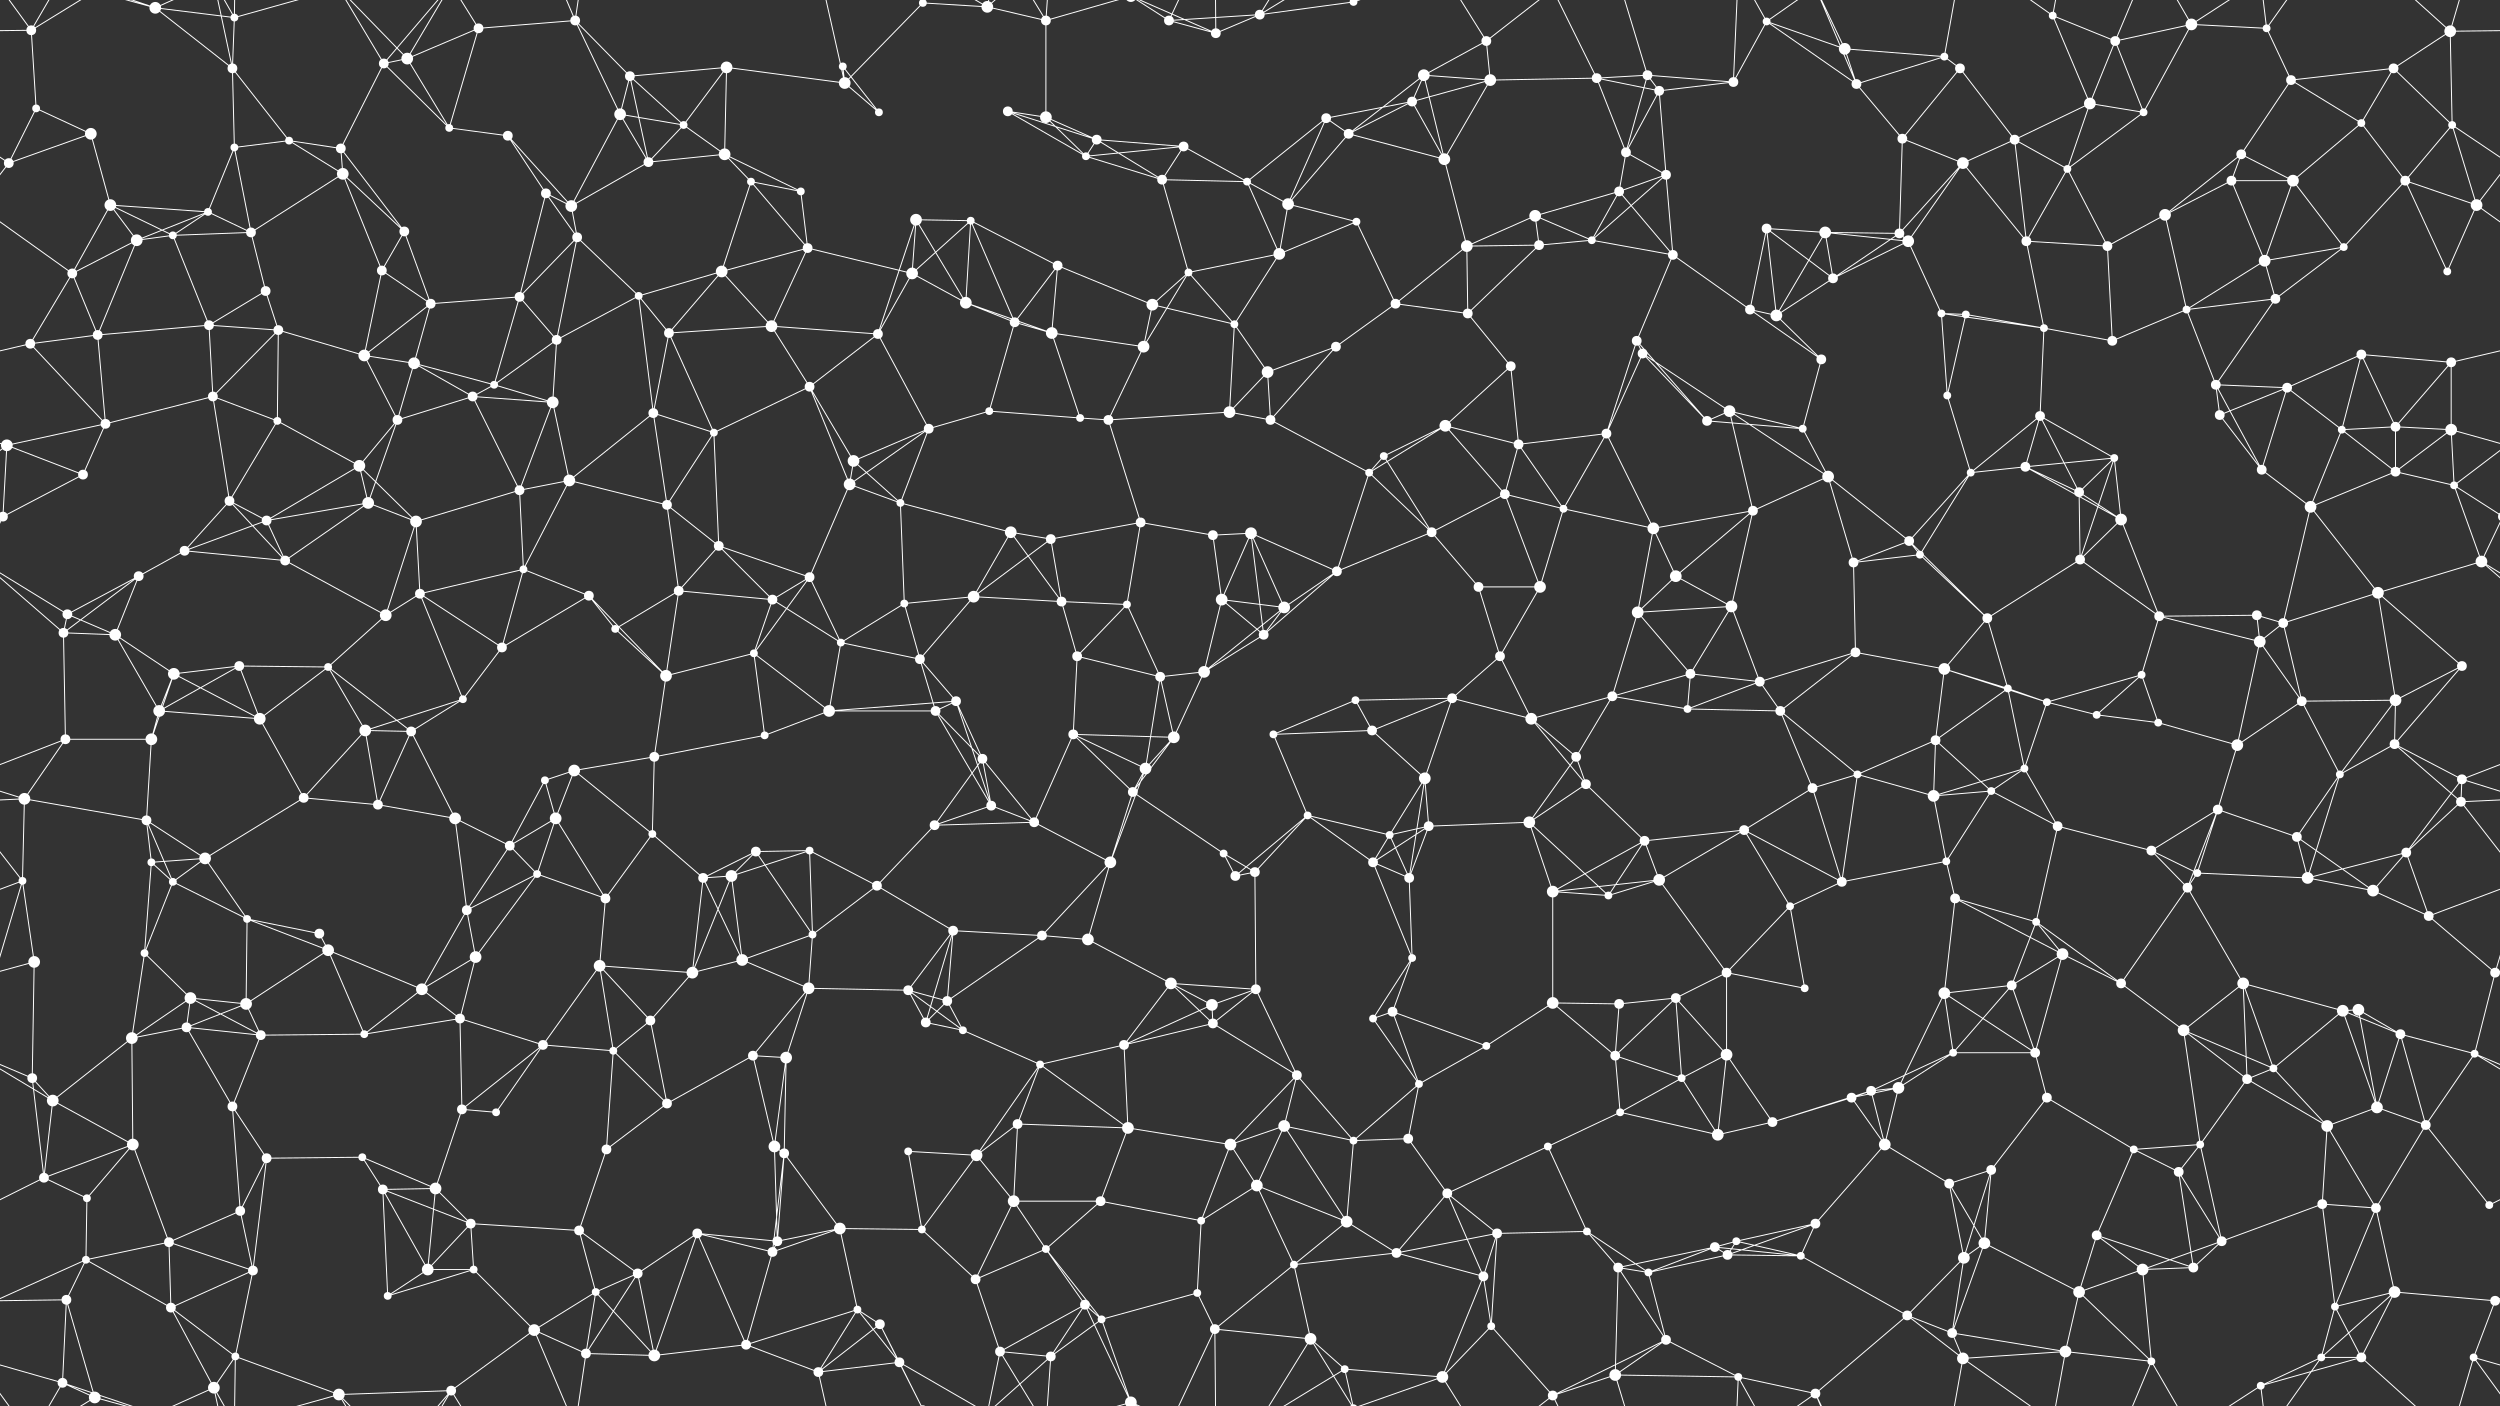 <svg xmlns="http://www.w3.org/2000/svg" width="2560" height="1440" fill="#fff"><rect width="100%" height="100%" fill="#333333" stroke="none"/><circle cx="32" cy="31" r="5"/><circle cx="159" cy="8" r="6"/><circle cx="238" cy="70" r="5"/><circle cx="240" cy="18" r="4"/><circle cx="393" cy="65" r="5"/><circle cx="417" cy="60" r="6"/><circle cx="490" cy="29" r="5"/><circle cx="589" cy="21" r="5"/><circle cx="645" cy="78" r="5"/><circle cx="744" cy="69" r="6"/><circle cx="863" cy="68" r="4"/><circle cx="945" cy="3" r="4"/><circle cx="945" cy="1443" r="4"/><circle cx="1011" cy="7" r="6"/><circle cx="1071" cy="21" r="5"/><circle cx="1197" cy="21" r="5"/><circle cx="1245" cy="34" r="5"/><circle cx="1290" cy="15" r="5"/><circle cx="1386" cy="2" r="4"/><circle cx="1386" cy="1442" r="4"/><circle cx="1458" cy="77" r="6"/><circle cx="1522" cy="42" r="5"/><circle cx="1635" cy="80" r="5"/><circle cx="1687" cy="77" r="5"/><circle cx="1809" cy="22" r="4"/><circle cx="1889" cy="50" r="6"/><circle cx="1991" cy="58" r="4"/><circle cx="2007" cy="70" r="5"/><circle cx="2102" cy="16" r="4"/><circle cx="2166" cy="42" r="5"/><circle cx="2244" cy="25" r="6"/><circle cx="2321" cy="29" r="4"/><circle cx="2451" cy="70" r="5"/><circle cx="2509" cy="32" r="6"/><circle cx="37" cy="111" r="4"/><circle cx="93" cy="137" r="6"/><circle cx="240" cy="151" r="4"/><circle cx="296" cy="144" r="4"/><circle cx="349" cy="152" r="5"/><circle cx="460" cy="131" r="4"/><circle cx="520" cy="139" r="5"/><circle cx="635" cy="117" r="6"/><circle cx="700" cy="128" r="4"/><circle cx="742" cy="158" r="6"/><circle cx="865" cy="85" r="6"/><circle cx="900" cy="115" r="4"/><circle cx="1032" cy="114" r="5"/><circle cx="1071" cy="120" r="6"/><circle cx="1123" cy="143" r="5"/><circle cx="1212" cy="150" r="5"/><circle cx="1358" cy="121" r="5"/><circle cx="1381" cy="137" r="5"/><circle cx="1446" cy="104" r="5"/><circle cx="1526" cy="82" r="6"/><circle cx="1665" cy="156" r="5"/><circle cx="1699" cy="93" r="5"/><circle cx="1775" cy="84" r="5"/><circle cx="1901" cy="86" r="5"/><circle cx="1948" cy="142" r="5"/><circle cx="2063" cy="143" r="5"/><circle cx="2140" cy="106" r="6"/><circle cx="2195" cy="115" r="4"/><circle cx="2295" cy="158" r="5"/><circle cx="2346" cy="82" r="5"/><circle cx="2418" cy="126" r="4"/><circle cx="2511" cy="128" r="4"/><circle cx="9" cy="167" r="5"/><circle cx="113" cy="210" r="6"/><circle cx="213" cy="217" r="4"/><circle cx="257" cy="238" r="5"/><circle cx="351" cy="178" r="6"/><circle cx="414" cy="237" r="5"/><circle cx="559" cy="198" r="5"/><circle cx="585" cy="211" r="6"/><circle cx="664" cy="166" r="5"/><circle cx="769" cy="186" r="4"/><circle cx="820" cy="196" r="4"/><circle cx="938" cy="225" r="6"/><circle cx="994" cy="226" r="4"/><circle cx="1112" cy="160" r="4"/><circle cx="1190" cy="184" r="5"/><circle cx="1277" cy="186" r="4"/><circle cx="1319" cy="209" r="6"/><circle cx="1389" cy="227" r="4"/><circle cx="1479" cy="163" r="6"/><circle cx="1572" cy="221" r="6"/><circle cx="1658" cy="196" r="5"/><circle cx="1706" cy="179" r="5"/><circle cx="1809" cy="234" r="5"/><circle cx="1869" cy="238" r="6"/><circle cx="1945" cy="239" r="5"/><circle cx="2010" cy="167" r="6"/><circle cx="2117" cy="173" r="4"/><circle cx="2217" cy="220" r="6"/><circle cx="2285" cy="185" r="5"/><circle cx="2348" cy="185" r="6"/><circle cx="2463" cy="185" r="5"/><circle cx="2536" cy="210" r="6"/><circle cx="74" cy="280" r="5"/><circle cx="140" cy="246" r="6"/><circle cx="177" cy="241" r="4"/><circle cx="272" cy="298" r="5"/><circle cx="391" cy="277" r="5"/><circle cx="441" cy="311" r="5"/><circle cx="532" cy="304" r="5"/><circle cx="591" cy="243" r="5"/><circle cx="654" cy="303" r="4"/><circle cx="739" cy="278" r="6"/><circle cx="827" cy="254" r="5"/><circle cx="934" cy="280" r="6"/><circle cx="989" cy="310" r="6"/><circle cx="1083" cy="272" r="5"/><circle cx="1180" cy="312" r="6"/><circle cx="1217" cy="279" r="4"/><circle cx="1310" cy="260" r="6"/><circle cx="1429" cy="311" r="5"/><circle cx="1502" cy="252" r="6"/><circle cx="1576" cy="251" r="5"/><circle cx="1630" cy="246" r="4"/><circle cx="1713" cy="261" r="5"/><circle cx="1792" cy="317" r="5"/><circle cx="1877" cy="285" r="5"/><circle cx="1954" cy="247" r="6"/><circle cx="2075" cy="247" r="5"/><circle cx="2158" cy="252" r="5"/><circle cx="2239" cy="317" r="4"/><circle cx="2319" cy="267" r="6"/><circle cx="2330" cy="306" r="5"/><circle cx="2400" cy="253" r="4"/><circle cx="2506" cy="278" r="4"/><circle cx="31" cy="352" r="5"/><circle cx="100" cy="343" r="5"/><circle cx="214" cy="333" r="5"/><circle cx="285" cy="338" r="5"/><circle cx="373" cy="364" r="6"/><circle cx="424" cy="372" r="6"/><circle cx="506" cy="394" r="4"/><circle cx="570" cy="348" r="5"/><circle cx="685" cy="341" r="5"/><circle cx="790" cy="334" r="6"/><circle cx="829" cy="396" r="5"/><circle cx="899" cy="342" r="5"/><circle cx="1039" cy="330" r="5"/><circle cx="1077" cy="341" r="6"/><circle cx="1171" cy="355" r="6"/><circle cx="1264" cy="332" r="4"/><circle cx="1298" cy="381" r="6"/><circle cx="1368" cy="355" r="5"/><circle cx="1503" cy="321" r="5"/><circle cx="1547" cy="375" r="5"/><circle cx="1676" cy="349" r="5"/><circle cx="1682" cy="362" r="5"/><circle cx="1819" cy="323" r="6"/><circle cx="1865" cy="368" r="5"/><circle cx="1988" cy="321" r="4"/><circle cx="2013" cy="322" r="4"/><circle cx="2093" cy="336" r="4"/><circle cx="2163" cy="349" r="5"/><circle cx="2269" cy="394" r="5"/><circle cx="2342" cy="397" r="5"/><circle cx="2418" cy="363" r="5"/><circle cx="2510" cy="371" r="5"/><circle cx="7" cy="456" r="6"/><circle cx="108" cy="434" r="5"/><circle cx="218" cy="406" r="5"/><circle cx="284" cy="431" r="4"/><circle cx="368" cy="477" r="6"/><circle cx="407" cy="430" r="5"/><circle cx="484" cy="406" r="5"/><circle cx="566" cy="412" r="6"/><circle cx="669" cy="423" r="5"/><circle cx="731" cy="443" r="4"/><circle cx="874" cy="472" r="6"/><circle cx="951" cy="439" r="5"/><circle cx="1013" cy="421" r="4"/><circle cx="1106" cy="428" r="4"/><circle cx="1135" cy="430" r="5"/><circle cx="1259" cy="422" r="6"/><circle cx="1301" cy="430" r="5"/><circle cx="1417" cy="467" r="4"/><circle cx="1480" cy="436" r="6"/><circle cx="1555" cy="455" r="5"/><circle cx="1645" cy="444" r="5"/><circle cx="1748" cy="431" r="5"/><circle cx="1771" cy="421" r="6"/><circle cx="1846" cy="439" r="4"/><circle cx="1994" cy="405" r="4"/><circle cx="2074" cy="478" r="5"/><circle cx="2089" cy="426" r="5"/><circle cx="2165" cy="469" r="4"/><circle cx="2273" cy="425" r="5"/><circle cx="2398" cy="440" r="4"/><circle cx="2453" cy="437" r="5"/><circle cx="2510" cy="440" r="6"/><circle cx="3" cy="529" r="5"/><circle cx="2563" cy="529" r="5"/><circle cx="85" cy="486" r="5"/><circle cx="235" cy="513" r="5"/><circle cx="273" cy="533" r="5"/><circle cx="377" cy="515" r="6"/><circle cx="426" cy="534" r="6"/><circle cx="532" cy="502" r="5"/><circle cx="583" cy="492" r="6"/><circle cx="683" cy="517" r="5"/><circle cx="736" cy="559" r="5"/><circle cx="870" cy="496" r="6"/><circle cx="922" cy="515" r="4"/><circle cx="1035" cy="545" r="6"/><circle cx="1076" cy="552" r="5"/><circle cx="1168" cy="535" r="5"/><circle cx="1242" cy="548" r="5"/><circle cx="1281" cy="546" r="6"/><circle cx="1402" cy="484" r="4"/><circle cx="1466" cy="545" r="5"/><circle cx="1541" cy="506" r="5"/><circle cx="1601" cy="521" r="4"/><circle cx="1693" cy="541" r="6"/><circle cx="1795" cy="523" r="5"/><circle cx="1872" cy="488" r="6"/><circle cx="1955" cy="554" r="5"/><circle cx="2018" cy="484" r="4"/><circle cx="2129" cy="504" r="5"/><circle cx="2172" cy="532" r="6"/><circle cx="2316" cy="481" r="5"/><circle cx="2366" cy="519" r="6"/><circle cx="2453" cy="483" r="5"/><circle cx="2513" cy="497" r="4"/><circle cx="69" cy="629" r="5"/><circle cx="142" cy="590" r="5"/><circle cx="189" cy="564" r="5"/><circle cx="292" cy="574" r="5"/><circle cx="395" cy="630" r="6"/><circle cx="430" cy="608" r="5"/><circle cx="536" cy="583" r="4"/><circle cx="603" cy="610" r="5"/><circle cx="695" cy="605" r="5"/><circle cx="791" cy="614" r="5"/><circle cx="829" cy="591" r="5"/><circle cx="926" cy="618" r="4"/><circle cx="997" cy="611" r="6"/><circle cx="1087" cy="616" r="5"/><circle cx="1154" cy="619" r="4"/><circle cx="1251" cy="614" r="6"/><circle cx="1315" cy="622" r="6"/><circle cx="1369" cy="585" r="5"/><circle cx="1514" cy="601" r="5"/><circle cx="1577" cy="601" r="6"/><circle cx="1677" cy="627" r="6"/><circle cx="1716" cy="590" r="6"/><circle cx="1773" cy="621" r="6"/><circle cx="1898" cy="576" r="5"/><circle cx="1966" cy="568" r="4"/><circle cx="2035" cy="633" r="5"/><circle cx="2130" cy="573" r="5"/><circle cx="2211" cy="631" r="5"/><circle cx="2311" cy="630" r="5"/><circle cx="2338" cy="638" r="5"/><circle cx="2435" cy="607" r="6"/><circle cx="2541" cy="575" r="6"/><circle cx="65" cy="648" r="5"/><circle cx="118" cy="650" r="6"/><circle cx="178" cy="690" r="6"/><circle cx="245" cy="682" r="5"/><circle cx="336" cy="683" r="4"/><circle cx="474" cy="716" r="4"/><circle cx="514" cy="663" r="5"/><circle cx="630" cy="644" r="4"/><circle cx="682" cy="692" r="6"/><circle cx="772" cy="669" r="4"/><circle cx="861" cy="658" r="4"/><circle cx="942" cy="675" r="5"/><circle cx="979" cy="718" r="5"/><circle cx="1103" cy="672" r="5"/><circle cx="1188" cy="693" r="5"/><circle cx="1233" cy="688" r="6"/><circle cx="1294" cy="650" r="5"/><circle cx="1388" cy="717" r="4"/><circle cx="1487" cy="715" r="5"/><circle cx="1536" cy="672" r="5"/><circle cx="1651" cy="713" r="5"/><circle cx="1731" cy="690" r="5"/><circle cx="1802" cy="698" r="5"/><circle cx="1900" cy="668" r="5"/><circle cx="1991" cy="685" r="6"/><circle cx="2056" cy="705" r="4"/><circle cx="2096" cy="719" r="4"/><circle cx="2193" cy="691" r="4"/><circle cx="2314" cy="657" r="6"/><circle cx="2357" cy="718" r="5"/><circle cx="2453" cy="717" r="6"/><circle cx="2521" cy="682" r="5"/><circle cx="67" cy="757" r="5"/><circle cx="155" cy="757" r="6"/><circle cx="163" cy="728" r="6"/><circle cx="266" cy="736" r="6"/><circle cx="374" cy="748" r="6"/><circle cx="421" cy="749" r="5"/><circle cx="558" cy="799" r="4"/><circle cx="588" cy="789" r="6"/><circle cx="670" cy="775" r="5"/><circle cx="783" cy="753" r="4"/><circle cx="849" cy="728" r="6"/><circle cx="958" cy="728" r="5"/><circle cx="1006" cy="777" r="5"/><circle cx="1099" cy="752" r="5"/><circle cx="1173" cy="787" r="6"/><circle cx="1202" cy="755" r="6"/><circle cx="1304" cy="752" r="4"/><circle cx="1405" cy="748" r="5"/><circle cx="1459" cy="797" r="6"/><circle cx="1568" cy="736" r="6"/><circle cx="1614" cy="775" r="5"/><circle cx="1728" cy="726" r="4"/><circle cx="1823" cy="728" r="5"/><circle cx="1902" cy="793" r="4"/><circle cx="1982" cy="758" r="5"/><circle cx="2073" cy="787" r="4"/><circle cx="2147" cy="732" r="4"/><circle cx="2210" cy="740" r="4"/><circle cx="2291" cy="763" r="6"/><circle cx="2396" cy="793" r="4"/><circle cx="2452" cy="762" r="5"/><circle cx="2521" cy="798" r="5"/><circle cx="25" cy="818" r="6"/><circle cx="150" cy="840" r="5"/><circle cx="210" cy="879" r="6"/><circle cx="311" cy="817" r="5"/><circle cx="387" cy="824" r="5"/><circle cx="466" cy="838" r="6"/><circle cx="522" cy="866" r="5"/><circle cx="569" cy="838" r="6"/><circle cx="668" cy="854" r="4"/><circle cx="774" cy="872" r="5"/><circle cx="829" cy="871" r="4"/><circle cx="957" cy="845" r="5"/><circle cx="1015" cy="825" r="5"/><circle cx="1059" cy="842" r="5"/><circle cx="1160" cy="811" r="5"/><circle cx="1253" cy="874" r="4"/><circle cx="1339" cy="835" r="4"/><circle cx="1423" cy="855" r="4"/><circle cx="1463" cy="846" r="5"/><circle cx="1566" cy="842" r="6"/><circle cx="1624" cy="803" r="5"/><circle cx="1684" cy="861" r="5"/><circle cx="1786" cy="850" r="5"/><circle cx="1856" cy="807" r="5"/><circle cx="1980" cy="815" r="6"/><circle cx="2039" cy="810" r="4"/><circle cx="2107" cy="846" r="5"/><circle cx="2203" cy="871" r="5"/><circle cx="2271" cy="829" r="5"/><circle cx="2352" cy="857" r="5"/><circle cx="2464" cy="873" r="5"/><circle cx="2520" cy="821" r="5"/><circle cx="23" cy="902" r="4"/><circle cx="155" cy="883" r="4"/><circle cx="177" cy="903" r="4"/><circle cx="253" cy="941" r="4"/><circle cx="327" cy="956" r="5"/><circle cx="478" cy="932" r="5"/><circle cx="550" cy="895" r="4"/><circle cx="620" cy="920" r="5"/><circle cx="720" cy="899" r="5"/><circle cx="749" cy="897" r="6"/><circle cx="832" cy="957" r="4"/><circle cx="898" cy="907" r="5"/><circle cx="976" cy="953" r="5"/><circle cx="1067" cy="958" r="5"/><circle cx="1137" cy="883" r="6"/><circle cx="1265" cy="897" r="5"/><circle cx="1285" cy="893" r="5"/><circle cx="1406" cy="883" r="5"/><circle cx="1443" cy="899" r="5"/><circle cx="1590" cy="913" r="6"/><circle cx="1647" cy="917" r="4"/><circle cx="1699" cy="901" r="6"/><circle cx="1833" cy="928" r="4"/><circle cx="1886" cy="903" r="5"/><circle cx="1993" cy="882" r="4"/><circle cx="2002" cy="920" r="5"/><circle cx="2085" cy="944" r="4"/><circle cx="2240" cy="909" r="5"/><circle cx="2250" cy="894" r="4"/><circle cx="2363" cy="899" r="6"/><circle cx="2430" cy="912" r="6"/><circle cx="2487" cy="938" r="5"/><circle cx="35" cy="985" r="6"/><circle cx="148" cy="976" r="4"/><circle cx="195" cy="1022" r="6"/><circle cx="252" cy="1028" r="6"/><circle cx="336" cy="973" r="6"/><circle cx="432" cy="1013" r="6"/><circle cx="487" cy="980" r="6"/><circle cx="614" cy="989" r="6"/><circle cx="709" cy="996" r="6"/><circle cx="760" cy="983" r="6"/><circle cx="828" cy="1012" r="6"/><circle cx="930" cy="1014" r="5"/><circle cx="970" cy="1025" r="5"/><circle cx="1114" cy="962" r="6"/><circle cx="1199" cy="1007" r="6"/><circle cx="1241" cy="1029" r="6"/><circle cx="1286" cy="1013" r="5"/><circle cx="1426" cy="1036" r="5"/><circle cx="1446" cy="981" r="4"/><circle cx="1590" cy="1027" r="6"/><circle cx="1658" cy="1028" r="5"/><circle cx="1716" cy="1022" r="5"/><circle cx="1768" cy="996" r="5"/><circle cx="1848" cy="1012" r="4"/><circle cx="1991" cy="1017" r="6"/><circle cx="2060" cy="1009" r="5"/><circle cx="2112" cy="977" r="6"/><circle cx="2172" cy="1007" r="5"/><circle cx="2297" cy="1007" r="6"/><circle cx="2399" cy="1035" r="6"/><circle cx="2415" cy="1034" r="6"/><circle cx="2555" cy="996" r="5"/><circle cx="-5" cy="996" r="5"/><circle cx="33" cy="1104" r="5"/><circle cx="135" cy="1063" r="6"/><circle cx="191" cy="1052" r="5"/><circle cx="267" cy="1060" r="5"/><circle cx="373" cy="1059" r="4"/><circle cx="471" cy="1043" r="5"/><circle cx="556" cy="1070" r="5"/><circle cx="628" cy="1076" r="4"/><circle cx="666" cy="1045" r="5"/><circle cx="771" cy="1081" r="5"/><circle cx="805" cy="1083" r="6"/><circle cx="948" cy="1047" r="5"/><circle cx="986" cy="1055" r="4"/><circle cx="1065" cy="1090" r="4"/><circle cx="1151" cy="1070" r="5"/><circle cx="1242" cy="1048" r="5"/><circle cx="1328" cy="1101" r="5"/><circle cx="1406" cy="1043" r="4"/><circle cx="1453" cy="1110" r="4"/><circle cx="1522" cy="1071" r="4"/><circle cx="1654" cy="1081" r="5"/><circle cx="1722" cy="1104" r="4"/><circle cx="1768" cy="1080" r="6"/><circle cx="1916" cy="1117" r="5"/><circle cx="1944" cy="1114" r="6"/><circle cx="2000" cy="1078" r="4"/><circle cx="2084" cy="1078" r="5"/><circle cx="2236" cy="1055" r="6"/><circle cx="2301" cy="1105" r="5"/><circle cx="2328" cy="1094" r="4"/><circle cx="2458" cy="1059" r="5"/><circle cx="2534" cy="1079" r="4"/><circle cx="54" cy="1127" r="6"/><circle cx="136" cy="1172" r="6"/><circle cx="238" cy="1133" r="5"/><circle cx="273" cy="1186" r="5"/><circle cx="371" cy="1185" r="4"/><circle cx="473" cy="1136" r="5"/><circle cx="508" cy="1139" r="4"/><circle cx="621" cy="1177" r="5"/><circle cx="683" cy="1130" r="5"/><circle cx="793" cy="1174" r="6"/><circle cx="803" cy="1181" r="5"/><circle cx="930" cy="1179" r="4"/><circle cx="1000" cy="1183" r="6"/><circle cx="1042" cy="1151" r="5"/><circle cx="1155" cy="1155" r="6"/><circle cx="1260" cy="1172" r="6"/><circle cx="1315" cy="1153" r="6"/><circle cx="1386" cy="1168" r="4"/><circle cx="1442" cy="1166" r="5"/><circle cx="1585" cy="1174" r="4"/><circle cx="1659" cy="1139" r="4"/><circle cx="1759" cy="1162" r="6"/><circle cx="1815" cy="1149" r="5"/><circle cx="1896" cy="1124" r="5"/><circle cx="1930" cy="1172" r="6"/><circle cx="2039" cy="1198" r="5"/><circle cx="2096" cy="1124" r="5"/><circle cx="2185" cy="1177" r="4"/><circle cx="2253" cy="1172" r="4"/><circle cx="2383" cy="1153" r="6"/><circle cx="2434" cy="1134" r="6"/><circle cx="2484" cy="1152" r="5"/><circle cx="45" cy="1206" r="5"/><circle cx="89" cy="1227" r="4"/><circle cx="173" cy="1272" r="5"/><circle cx="246" cy="1240" r="5"/><circle cx="392" cy="1218" r="5"/><circle cx="446" cy="1217" r="6"/><circle cx="482" cy="1253" r="5"/><circle cx="593" cy="1260" r="5"/><circle cx="714" cy="1263" r="5"/><circle cx="796" cy="1271" r="5"/><circle cx="860" cy="1258" r="6"/><circle cx="944" cy="1259" r="4"/><circle cx="1038" cy="1230" r="6"/><circle cx="1071" cy="1279" r="4"/><circle cx="1127" cy="1230" r="5"/><circle cx="1230" cy="1250" r="4"/><circle cx="1287" cy="1214" r="6"/><circle cx="1379" cy="1251" r="6"/><circle cx="1482" cy="1222" r="5"/><circle cx="1533" cy="1263" r="5"/><circle cx="1625" cy="1261" r="4"/><circle cx="1756" cy="1277" r="5"/><circle cx="1778" cy="1271" r="4"/><circle cx="1859" cy="1253" r="5"/><circle cx="1996" cy="1212" r="5"/><circle cx="2032" cy="1273" r="6"/><circle cx="2147" cy="1265" r="5"/><circle cx="2231" cy="1200" r="5"/><circle cx="2275" cy="1271" r="5"/><circle cx="2378" cy="1233" r="5"/><circle cx="2433" cy="1237" r="5"/><circle cx="2549" cy="1234" r="4"/><circle cx="68" cy="1331" r="5"/><circle cx="88" cy="1290" r="4"/><circle cx="175" cy="1339" r="5"/><circle cx="259" cy="1301" r="5"/><circle cx="397" cy="1327" r="4"/><circle cx="438" cy="1300" r="6"/><circle cx="485" cy="1300" r="4"/><circle cx="610" cy="1323" r="4"/><circle cx="653" cy="1304" r="5"/><circle cx="791" cy="1282" r="5"/><circle cx="878" cy="1341" r="4"/><circle cx="901" cy="1356" r="5"/><circle cx="999" cy="1310" r="5"/><circle cx="1111" cy="1336" r="5"/><circle cx="1128" cy="1351" r="4"/><circle cx="1226" cy="1324" r="4"/><circle cx="1325" cy="1295" r="4"/><circle cx="1430" cy="1283" r="5"/><circle cx="1519" cy="1307" r="5"/><circle cx="1527" cy="1358" r="4"/><circle cx="1657" cy="1298" r="5"/><circle cx="1688" cy="1303" r="4"/><circle cx="1769" cy="1285" r="5"/><circle cx="1844" cy="1286" r="4"/><circle cx="1953" cy="1347" r="5"/><circle cx="2011" cy="1288" r="6"/><circle cx="2129" cy="1323" r="6"/><circle cx="2194" cy="1300" r="6"/><circle cx="2246" cy="1298" r="5"/><circle cx="2391" cy="1338" r="4"/><circle cx="2452" cy="1323" r="6"/><circle cx="2555" cy="1332" r="5"/><circle cx="64" cy="1416" r="5"/><circle cx="97" cy="1431" r="6"/><circle cx="219" cy="1421" r="6"/><circle cx="241" cy="1389" r="4"/><circle cx="347" cy="1428" r="6"/><circle cx="462" cy="1424" r="5"/><circle cx="547" cy="1362" r="6"/><circle cx="600" cy="1386" r="5"/><circle cx="670" cy="1388" r="6"/><circle cx="764" cy="1377" r="5"/><circle cx="838" cy="1405" r="5"/><circle cx="921" cy="1395" r="5"/><circle cx="1024" cy="1384" r="5"/><circle cx="1076" cy="1389" r="5"/><circle cx="1158" cy="1436" r="6"/><circle cx="1158" cy="-4" r="6"/><circle cx="1244" cy="1361" r="5"/><circle cx="1342" cy="1371" r="6"/><circle cx="1377" cy="1402" r="4"/><circle cx="1477" cy="1410" r="6"/><circle cx="1590" cy="1429" r="5"/><circle cx="1654" cy="1408" r="6"/><circle cx="1706" cy="1372" r="5"/><circle cx="1780" cy="1410" r="4"/><circle cx="1859" cy="1427" r="5"/><circle cx="1999" cy="1365" r="5"/><circle cx="2010" cy="1391" r="6"/><circle cx="2115" cy="1384" r="6"/><circle cx="2203" cy="1394" r="4"/><circle cx="2315" cy="1419" r="4"/><circle cx="2377" cy="1390" r="4"/><circle cx="2418" cy="1390" r="5"/><circle cx="2533" cy="1390" r="4"/><path stroke="#fff" d="M32 31L-51 32M32 31L37 111M32 31L64 -24M32 31L97 -9M32 31L-27 -50M2592 31L2509 32M2592 31L2533 -50M32 1471L64 1416M32 1471L97 1431M32 1471L-27 1390M2592 1471L2533 1390M159 8L238 70M159 8L240 18M159 8L64 -24M159 8L97 -9M159 8L219 -19M159 1448L64 1416M159 1448L97 1431M159 1448L219 1421M238 70L240 18M238 70L240 151M238 70L296 144M238 70L219 -19M238 1510L219 1421M240 18L219 -19M240 18L241 -51M240 18L347 -12M240 1458L219 1421M240 1458L241 1389M240 1458L347 1428M393 65L417 60M393 65L349 152M393 65L460 131M393 65L347 -12M393 65L462 -16M393 1505L347 1428M393 1505L462 1424M417 60L490 29M417 60L460 131M417 60L347 -12M417 60L462 -16M417 1500L347 1428M417 1500L462 1424M490 29L589 21M490 29L460 131M490 29L462 -16M490 1469L462 1424M589 21L645 78M589 21L635 117M589 21L547 -78M589 21L600 -54M589 1461L547 1362M589 1461L600 1386M645 78L744 69M645 78L635 117M645 78L700 128M645 78L664 166M744 69L700 128M744 69L742 158M744 69L865 85M863 68L865 85M863 68L900 115M945 3L1011 7M945 3L865 85M945 3L901 -84M945 3L921 -45M945 1443L901 1356M945 1443L921 1395M1011 7L1071 21M1011 7L921 -45M1011 7L1024 -56M1011 7L1076 -51M1011 1447L921 1395M1011 1447L1024 1384M1011 1447L1076 1389M1071 21L1071 120M1071 21L1024 -56M1071 21L1076 -51M1071 21L1158 -4M1071 1461L1024 1384M1071 1461L1076 1389M1071 1461L1158 1436M1197 21L1245 34M1197 21L1290 15M1197 21L1158 -4M1197 21L1244 -79M1197 1461L1158 1436M1197 1461L1244 1361M1245 34L1290 15M1245 34L1158 -4M1245 34L1244 -79M1245 1474L1158 1436M1245 1474L1244 1361M1290 15L1386 2M1290 15L1342 -69M1290 15L1377 -38M1290 1455L1342 1371M1290 1455L1377 1402M1386 2L1342 -69M1386 2L1377 -38M1386 2L1477 -30M1386 1442L1342 1371M1386 1442L1377 1402M1386 1442L1477 1410M1458 77L1522 42M1458 77L1381 137M1458 77L1446 104M1458 77L1526 82M1458 77L1479 163M1522 42L1526 82M1522 42L1477 -30M1522 42L1590 -11M1522 1482L1477 1410M1522 1482L1590 1429M1635 80L1687 77M1635 80L1526 82M1635 80L1665 156M1635 80L1699 93M1635 80L1590 -11M1635 1520L1590 1429M1687 77L1665 156M1687 77L1699 93M1687 77L1775 84M1687 77L1654 -32M1687 1517L1654 1408M1809 22L1889 50M1809 22L1775 84M1809 22L1901 86M1809 22L1780 -30M1809 22L1859 -13M1809 1462L1780 1410M1809 1462L1859 1427M1889 50L1991 58M1889 50L1901 86M1889 50L1859 -13M1889 1490L1859 1427M1991 58L2007 70M1991 58L1901 86M1991 58L2010 -49M1991 1498L2010 1391M2007 70L1948 142M2007 70L2063 143M2102 16L2166 42M2102 16L2140 106M2102 16L2010 -49M2102 16L2115 -56M2102 1456L2010 1391M2102 1456L2115 1384M2166 42L2244 25M2166 42L2140 106M2166 42L2195 115M2166 42L2203 -46M2166 1482L2203 1394M2244 25L2321 29M2244 25L2195 115M2244 25L2203 -46M2244 25L2315 -21M2244 1465L2203 1394M2244 1465L2315 1419M2321 29L2346 82M2321 29L2315 -21M2321 29L2377 -50M2321 1469L2315 1419M2321 1469L2377 1390M2451 70L2509 32M2451 70L2346 82M2451 70L2418 126M2451 70L2511 128M2509 32L2511 128M2509 32L2418 -50M2509 32L2533 -50M2509 1472L2418 1390M2509 1472L2533 1390M37 111L93 137M37 111L9 167M93 137L9 167M93 137L113 210M240 151L296 144M240 151L213 217M240 151L257 238M296 144L349 152M296 144L351 178M349 152L351 178M349 152L414 237M460 131L520 139M520 139L559 198M520 139L585 211M635 117L700 128M635 117L585 211M635 117L664 166M700 128L742 158M700 128L664 166M742 158L664 166M742 158L769 186M742 158L820 196M865 85L900 115M865 85L838 -35M865 1525L838 1405M1032 114L1071 120M1032 114L1123 143M1032 114L1112 160M1071 120L1123 143M1071 120L1112 160M1123 143L1212 150M1123 143L1112 160M1123 143L1190 184M1212 150L1112 160M1212 150L1190 184M1212 150L1277 186M1358 121L1381 137M1358 121L1446 104M1358 121L1277 186M1358 121L1319 209M1381 137L1446 104M1381 137L1319 209M1381 137L1479 163M1446 104L1526 82M1446 104L1479 163M1526 82L1479 163M1665 156L1699 93M1665 156L1658 196M1665 156L1706 179M1699 93L1775 84M1699 93L1706 179M1775 84L1780 -30M1775 1524L1780 1410M1901 86L1948 142M1901 86L1859 -13M1901 1526L1859 1427M1948 142L1945 239M1948 142L2010 167M2063 143L2140 106M2063 143L2010 167M2063 143L2117 173M2063 143L2075 247M2140 106L2195 115M2140 106L2117 173M2195 115L2117 173M2295 158L2346 82M2295 158L2217 220M2295 158L2285 185M2295 158L2348 185M2346 82L2418 126M2418 126L2348 185M2418 126L2463 185M2511 128L2569 167M2511 128L2463 185M2511 128L2536 210M-49 128L9 167M9 167L-24 210M2569 167L2536 210M113 210L213 217M113 210L74 280M113 210L140 246M113 210L177 241M213 217L257 238M213 217L140 246M213 217L177 241M257 238L351 178M257 238L177 241M257 238L272 298M351 178L414 237M351 178L391 277M414 237L391 277M414 237L441 311M559 198L585 211M559 198L532 304M559 198L591 243M585 211L664 166M585 211L591 243M769 186L820 196M769 186L739 278M769 186L827 254M820 196L827 254M938 225L994 226M938 225L934 280M938 225L989 310M938 225L899 342M994 226L934 280M994 226L989 310M994 226L1083 272M994 226L1039 330M1112 160L1190 184M1190 184L1277 186M1190 184L1217 279M1277 186L1319 209M1277 186L1310 260M1319 209L1389 227M1319 209L1310 260M1389 227L1310 260M1389 227L1429 311M1479 163L1502 252M1572 221L1658 196M1572 221L1502 252M1572 221L1576 251M1572 221L1630 246M1658 196L1706 179M1658 196L1630 246M1658 196L1713 261M1706 179L1630 246M1706 179L1713 261M1809 234L1869 238M1809 234L1792 317M1809 234L1877 285M1809 234L1819 323M1869 238L1945 239M1869 238L1877 285M1869 238L1954 247M1869 238L1819 323M1945 239L2010 167M1945 239L1877 285M1945 239L1954 247M2010 167L1954 247M2010 167L2075 247M2117 173L2075 247M2117 173L2158 252M2217 220L2285 185M2217 220L2158 252M2217 220L2239 317M2285 185L2348 185M2285 185L2319 267M2348 185L2319 267M2348 185L2400 253M2463 185L2536 210M2463 185L2400 253M2463 185L2506 278M2536 210L2634 280M2536 210L2506 278M-24 210L74 280M74 280L140 246M74 280L31 352M74 280L100 343M140 246L177 241M140 246L100 343M177 241L214 333M272 298L214 333M272 298L285 338M391 277L441 311M391 277L373 364M441 311L532 304M441 311L373 364M441 311L424 372M532 304L591 243M532 304L506 394M532 304L570 348M591 243L654 303M591 243L570 348M654 303L739 278M654 303L570 348M654 303L685 341M654 303L669 423M739 278L827 254M739 278L685 341M739 278L790 334M827 254L934 280M827 254L790 334M934 280L989 310M934 280L899 342M989 310L1039 330M989 310L1077 341M1083 272L1180 312M1083 272L1039 330M1083 272L1077 341M1180 312L1217 279M1180 312L1171 355M1180 312L1264 332M1217 279L1310 260M1217 279L1171 355M1217 279L1264 332M1310 260L1264 332M1429 311L1502 252M1429 311L1368 355M1429 311L1503 321M1502 252L1576 251M1502 252L1503 321M1576 251L1630 246M1576 251L1503 321M1630 246L1713 261M1713 261L1792 317M1713 261L1676 349M1792 317L1819 323M1792 317L1865 368M1877 285L1954 247M1877 285L1819 323M1954 247L1988 321M2075 247L2158 252M2075 247L2093 336M2158 252L2163 349M2239 317L2319 267M2239 317L2330 306M2239 317L2163 349M2239 317L2269 394M2319 267L2330 306M2319 267L2400 253M2330 306L2400 253M2330 306L2269 394M31 352L100 343M31 352L-50 371M31 352L108 434M2591 352L2510 371M100 343L214 333M100 343L108 434M214 333L285 338M214 333L218 406M285 338L373 364M285 338L218 406M285 338L284 431M373 364L424 372M373 364L407 430M424 372L506 394M424 372L407 430M424 372L484 406M506 394L570 348M506 394L484 406M506 394L566 412M570 348L566 412M685 341L790 334M685 341L669 423M685 341L731 443M790 334L829 396M790 334L899 342M829 396L899 342M829 396L731 443M829 396L874 472M829 396L870 496M899 342L951 439M1039 330L1077 341M1039 330L1013 421M1077 341L1171 355M1077 341L1106 428M1171 355L1135 430M1264 332L1298 381M1264 332L1259 422M1298 381L1368 355M1298 381L1259 422M1298 381L1301 430M1368 355L1301 430M1503 321L1547 375M1547 375L1480 436M1547 375L1555 455M1676 349L1682 362M1676 349L1645 444M1676 349L1748 431M1682 362L1645 444M1682 362L1748 431M1682 362L1771 421M1819 323L1865 368M1865 368L1846 439M1988 321L2013 322M1988 321L2093 336M1988 321L1994 405M2013 322L2093 336M2013 322L1994 405M2093 336L2163 349M2093 336L2089 426M2269 394L2342 397M2269 394L2273 425M2269 394L2316 481M2342 397L2418 363M2342 397L2273 425M2342 397L2398 440M2342 397L2316 481M2418 363L2510 371M2418 363L2398 440M2418 363L2453 437M2510 371L2453 437M2510 371L2510 440M7 456L108 434M7 456L-50 440M7 456L3 529M7 456L85 486M7 456L-47 497M2567 456L2510 440M2567 456L2513 497M108 434L218 406M108 434L85 486M218 406L284 431M218 406L235 513M284 431L368 477M284 431L235 513M368 477L407 430M368 477L273 533M368 477L377 515M368 477L426 534M407 430L484 406M407 430L377 515M484 406L566 412M484 406L532 502M566 412L532 502M566 412L583 492M669 423L731 443M669 423L583 492M669 423L683 517M731 443L683 517M731 443L736 559M874 472L951 439M874 472L870 496M874 472L922 515M951 439L1013 421M951 439L870 496M951 439L922 515M1013 421L1106 428M1106 428L1135 430M1135 430L1259 422M1135 430L1168 535M1259 422L1301 430M1301 430L1402 484M1417 467L1480 436M1417 467L1402 484M1417 467L1466 545M1480 436L1555 455M1480 436L1402 484M1480 436L1541 506M1555 455L1645 444M1555 455L1541 506M1555 455L1601 521M1645 444L1601 521M1645 444L1693 541M1748 431L1771 421M1748 431L1846 439M1771 421L1846 439M1771 421L1795 523M1771 421L1872 488M1846 439L1872 488M1994 405L2018 484M2074 478L2089 426M2074 478L2165 469M2074 478L2018 484M2074 478L2129 504M2074 478L2172 532M2089 426L2165 469M2089 426L2018 484M2089 426L2129 504M2165 469L2129 504M2165 469L2172 532M2165 469L2130 573M2273 425L2316 481M2398 440L2453 437M2398 440L2366 519M2398 440L2453 483M2453 437L2510 440M2453 437L2453 483M2510 440L2453 483M2510 440L2513 497M3 529L85 486M3 529L-47 497M3 529L-19 575M2563 529L2513 497M2563 529L2541 575M235 513L273 533M235 513L189 564M235 513L292 574M273 533L377 515M273 533L189 564M273 533L292 574M377 515L426 534M377 515L292 574M426 534L532 502M426 534L395 630M426 534L430 608M532 502L583 492M532 502L536 583M583 492L683 517M583 492L536 583M683 517L736 559M683 517L695 605M736 559L695 605M736 559L791 614M736 559L829 591M870 496L922 515M870 496L829 591M922 515L1035 545M922 515L926 618M1035 545L1076 552M1035 545L997 611M1035 545L1087 616M1076 552L1168 535M1076 552L997 611M1076 552L1087 616M1168 535L1242 548M1168 535L1154 619M1242 548L1281 546M1242 548L1251 614M1281 546L1251 614M1281 546L1315 622M1281 546L1369 585M1281 546L1294 650M1402 484L1466 545M1402 484L1369 585M1466 545L1541 506M1466 545L1369 585M1466 545L1514 601M1541 506L1601 521M1541 506L1577 601M1601 521L1693 541M1601 521L1577 601M1693 541L1795 523M1693 541L1677 627M1693 541L1716 590M1795 523L1872 488M1795 523L1716 590M1795 523L1773 621M1872 488L1955 554M1872 488L1898 576M1955 554L2018 484M1955 554L1898 576M1955 554L1966 568M1955 554L2035 633M2018 484L1966 568M2129 504L2172 532M2129 504L2130 573M2172 532L2130 573M2172 532L2211 631M2316 481L2366 519M2366 519L2453 483M2366 519L2338 638M2366 519L2435 607M2453 483L2513 497M2513 497L2541 575M69 629L142 590M69 629L-19 575M69 629L65 648M69 629L118 650M2629 629L2541 575M142 590L189 564M142 590L65 648M142 590L118 650M189 564L292 574M292 574L395 630M395 630L430 608M395 630L336 683M430 608L536 583M430 608L474 716M430 608L514 663M536 583L603 610M536 583L514 663M603 610L514 663M603 610L630 644M603 610L682 692M695 605L791 614M695 605L630 644M695 605L682 692M791 614L829 591M791 614L772 669M791 614L861 658M829 591L772 669M829 591L861 658M926 618L997 611M926 618L861 658M926 618L942 675M997 611L1087 616M997 611L942 675M1087 616L1154 619M1087 616L1103 672M1154 619L1103 672M1154 619L1188 693M1251 614L1315 622M1251 614L1233 688M1251 614L1294 650M1315 622L1369 585M1315 622L1233 688M1315 622L1294 650M1369 585L1294 650M1514 601L1577 601M1514 601L1536 672M1577 601L1536 672M1677 627L1716 590M1677 627L1773 621M1677 627L1651 713M1677 627L1731 690M1716 590L1773 621M1773 621L1731 690M1773 621L1802 698M1898 576L1966 568M1898 576L1900 668M1966 568L2035 633M2035 633L2130 573M2035 633L1991 685M2035 633L2056 705M2130 573L2211 631M2211 631L2311 630M2211 631L2193 691M2211 631L2314 657M2311 630L2338 638M2311 630L2314 657M2338 638L2435 607M2338 638L2314 657M2338 638L2357 718M2435 607L2541 575M2435 607L2453 717M2435 607L2521 682M2541 575L2625 648M-19 575L65 648M65 648L118 650M65 648L67 757M118 650L178 690M118 650L163 728M178 690L245 682M178 690L155 757M178 690L163 728M178 690L266 736M245 682L336 683M245 682L163 728M245 682L266 736M336 683L266 736M336 683L374 748M336 683L421 749M474 716L514 663M474 716L374 748M474 716L421 749M630 644L682 692M682 692L772 669M682 692L670 775M772 669L783 753M772 669L849 728M861 658L942 675M861 658L849 728M942 675L979 718M942 675L958 728M979 718L849 728M979 718L958 728M979 718L1006 777M979 718L1015 825M1103 672L1188 693M1103 672L1099 752M1188 693L1233 688M1188 693L1173 787M1188 693L1202 755M1233 688L1294 650M1233 688L1202 755M1388 717L1487 715M1388 717L1304 752M1388 717L1405 748M1487 715L1536 672M1487 715L1405 748M1487 715L1459 797M1487 715L1568 736M1536 672L1568 736M1651 713L1731 690M1651 713L1568 736M1651 713L1614 775M1651 713L1728 726M1731 690L1802 698M1731 690L1728 726M1802 698L1900 668M1802 698L1728 726M1802 698L1823 728M1900 668L1991 685M1900 668L1823 728M1991 685L2056 705M1991 685L2096 719M1991 685L1982 758M2056 705L2096 719M2056 705L1982 758M2056 705L2073 787M2096 719L2193 691M2096 719L2073 787M2096 719L2147 732M2193 691L2147 732M2193 691L2210 740M2314 657L2357 718M2314 657L2291 763M2357 718L2453 717M2357 718L2291 763M2357 718L2396 793M2453 717L2521 682M2453 717L2396 793M2453 717L2452 762M2521 682L2452 762M67 757L155 757M67 757L-39 798M67 757L25 818M2627 757L2521 798M155 757L163 728M155 757L150 840M163 728L266 736M266 736L311 817M374 748L421 749M374 748L311 817M374 748L387 824M421 749L387 824M421 749L466 838M558 799L588 789M558 799L522 866M558 799L569 838M588 789L670 775M588 789L569 838M588 789L668 854M670 775L783 753M670 775L668 854M783 753L849 728M849 728L958 728M958 728L1006 777M958 728L1015 825M1006 777L957 845M1006 777L1015 825M1006 777L1059 842M1099 752L1173 787M1099 752L1202 755M1099 752L1059 842M1099 752L1160 811M1173 787L1202 755M1173 787L1160 811M1173 787L1137 883M1202 755L1160 811M1304 752L1405 748M1304 752L1339 835M1405 748L1459 797M1459 797L1423 855M1459 797L1463 846M1459 797L1443 899M1568 736L1614 775M1568 736L1624 803M1614 775L1566 842M1614 775L1624 803M1728 726L1823 728M1823 728L1902 793M1823 728L1856 807M1902 793L1982 758M1902 793L1856 807M1902 793L1980 815M1902 793L1886 903M1982 758L1980 815M1982 758L2039 810M2073 787L1980 815M2073 787L2039 810M2073 787L2107 846M2147 732L2210 740M2210 740L2291 763M2291 763L2271 829M2396 793L2452 762M2396 793L2352 857M2396 793L2363 899M2452 762L2521 798M2452 762L2520 821M2521 798L2585 818M2521 798L2464 873M2521 798L2520 821M-39 798L25 818M25 818L150 840M25 818L-40 821M25 818L23 902M2585 818L2520 821M150 840L210 879M150 840L155 883M150 840L177 903M210 879L311 817M210 879L155 883M210 879L177 903M210 879L253 941M311 817L387 824M387 824L466 838M466 838L522 866M466 838L478 932M522 866L569 838M522 866L478 932M522 866L550 895M569 838L550 895M569 838L620 920M668 854L620 920M668 854L720 899M774 872L829 871M774 872L720 899M774 872L749 897M774 872L832 957M829 871L749 897M829 871L832 957M829 871L898 907M957 845L1015 825M957 845L1059 842M957 845L898 907M1015 825L1059 842M1059 842L1137 883M1160 811L1253 874M1160 811L1137 883M1253 874L1265 897M1253 874L1285 893M1339 835L1423 855M1339 835L1265 897M1339 835L1285 893M1339 835L1406 883M1423 855L1463 846M1423 855L1406 883M1423 855L1443 899M1463 846L1566 842M1463 846L1406 883M1463 846L1443 899M1566 842L1624 803M1566 842L1590 913M1566 842L1647 917M1624 803L1684 861M1684 861L1786 850M1684 861L1590 913M1684 861L1647 917M1684 861L1699 901M1786 850L1856 807M1786 850L1699 901M1786 850L1833 928M1786 850L1886 903M1856 807L1886 903M1980 815L2039 810M1980 815L1993 882M2039 810L2107 846M2039 810L1993 882M2107 846L2203 871M2107 846L2085 944M2203 871L2271 829M2203 871L2240 909M2203 871L2250 894M2271 829L2352 857M2271 829L2240 909M2271 829L2250 894M2352 857L2363 899M2352 857L2430 912M2464 873L2520 821M2464 873L2363 899M2464 873L2430 912M2464 873L2487 938M2520 821L2583 902M-40 821L23 902M23 902L-73 938M23 902L35 985M23 902L-5 996M2583 902L2487 938M2583 902L2555 996M155 883L177 903M155 883L148 976M177 903L253 941M177 903L148 976M253 941L327 956M253 941L252 1028M253 941L336 973M327 956L336 973M478 932L550 895M478 932L432 1013M478 932L487 980M550 895L620 920M550 895L487 980M620 920L614 989M720 899L749 897M720 899L709 996M720 899L760 983M749 897L709 996M749 897L760 983M832 957L898 907M832 957L760 983M832 957L828 1012M898 907L976 953M976 953L1067 958M976 953L930 1014M976 953L970 1025M976 953L948 1047M1067 958L1137 883M1067 958L970 1025M1067 958L1114 962M1137 883L1114 962M1265 897L1285 893M1285 893L1286 1013M1406 883L1443 899M1406 883L1446 981M1443 899L1446 981M1590 913L1647 917M1590 913L1699 901M1590 913L1590 1027M1647 917L1699 901M1699 901L1768 996M1833 928L1886 903M1833 928L1768 996M1833 928L1848 1012M1886 903L1993 882M1993 882L2002 920M2002 920L2085 944M2002 920L1991 1017M2002 920L2112 977M2085 944L2060 1009M2085 944L2112 977M2085 944L2172 1007M2240 909L2250 894M2240 909L2172 1007M2240 909L2297 1007M2250 894L2363 899M2363 899L2430 912M2430 912L2487 938M2487 938L2555 996M35 985L-5 996M35 985L33 1104M2595 985L2555 996M148 976L195 1022M148 976L135 1063M195 1022L252 1028M195 1022L135 1063M195 1022L191 1052M195 1022L267 1060M252 1028L336 973M252 1028L191 1052M252 1028L267 1060M336 973L432 1013M336 973L373 1059M432 1013L487 980M432 1013L373 1059M432 1013L471 1043M487 980L471 1043M614 989L709 996M614 989L556 1070M614 989L628 1076M614 989L666 1045M709 996L760 983M709 996L666 1045M760 983L828 1012M828 1012L930 1014M828 1012L771 1081M828 1012L805 1083M930 1014L970 1025M930 1014L948 1047M930 1014L986 1055M970 1025L948 1047M970 1025L986 1055M1114 962L1199 1007M1199 1007L1241 1029M1199 1007L1286 1013M1199 1007L1151 1070M1199 1007L1242 1048M1241 1029L1286 1013M1241 1029L1151 1070M1241 1029L1242 1048M1286 1013L1242 1048M1286 1013L1328 1101M1426 1036L1446 981M1426 1036L1406 1043M1426 1036L1453 1110M1426 1036L1522 1071M1446 981L1406 1043M1590 1027L1658 1028M1590 1027L1522 1071M1590 1027L1654 1081M1658 1028L1716 1022M1658 1028L1654 1081M1716 1022L1768 996M1716 1022L1654 1081M1716 1022L1722 1104M1716 1022L1768 1080M1768 996L1848 1012M1768 996L1768 1080M1991 1017L2060 1009M1991 1017L1944 1114M1991 1017L2000 1078M1991 1017L2084 1078M2060 1009L2112 977M2060 1009L2000 1078M2060 1009L2084 1078M2112 977L2172 1007M2112 977L2084 1078M2172 1007L2236 1055M2297 1007L2399 1035M2297 1007L2236 1055M2297 1007L2301 1105M2297 1007L2328 1094M2399 1035L2415 1034M2399 1035L2328 1094M2399 1035L2458 1059M2399 1035L2434 1134M2415 1034L2458 1059M2415 1034L2434 1134M2555 996L2534 1079M33 1104L-26 1079M33 1104L54 1127M33 1104L45 1206M2593 1104L2534 1079M135 1063L191 1052M135 1063L54 1127M135 1063L136 1172M191 1052L267 1060M191 1052L238 1133M267 1060L373 1059M267 1060L238 1133M373 1059L471 1043M471 1043L556 1070M471 1043L473 1136M556 1070L628 1076M556 1070L473 1136M556 1070L508 1139M628 1076L666 1045M628 1076L621 1177M628 1076L683 1130M666 1045L683 1130M771 1081L805 1083M771 1081L683 1130M771 1081L793 1174M805 1083L793 1174M805 1083L803 1181M948 1047L986 1055M986 1055L1065 1090M1065 1090L1151 1070M1065 1090L1000 1183M1065 1090L1042 1151M1065 1090L1155 1155M1151 1070L1242 1048M1151 1070L1155 1155M1242 1048L1328 1101M1328 1101L1260 1172M1328 1101L1315 1153M1328 1101L1386 1168M1406 1043L1453 1110M1453 1110L1522 1071M1453 1110L1386 1168M1453 1110L1442 1166M1654 1081L1722 1104M1654 1081L1659 1139M1722 1104L1768 1080M1722 1104L1659 1139M1722 1104L1759 1162M1768 1080L1759 1162M1768 1080L1815 1149M1916 1117L1944 1114M1916 1117L2000 1078M1916 1117L1815 1149M1916 1117L1896 1124M1916 1117L1930 1172M1944 1114L2000 1078M1944 1114L1896 1124M1944 1114L1930 1172M2000 1078L2084 1078M2084 1078L2096 1124M2236 1055L2301 1105M2236 1055L2328 1094M2236 1055L2253 1172M2301 1105L2328 1094M2301 1105L2253 1172M2301 1105L2383 1153M2328 1094L2383 1153M2458 1059L2534 1079M2458 1059L2434 1134M2458 1059L2484 1152M2534 1079L2614 1127M2534 1079L2484 1152M-26 1079L54 1127M54 1127L136 1172M54 1127L45 1206M136 1172L45 1206M136 1172L89 1227M136 1172L173 1272M238 1133L273 1186M238 1133L246 1240M273 1186L371 1185M273 1186L246 1240M273 1186L259 1301M371 1185L392 1218M371 1185L446 1217M473 1136L508 1139M473 1136L446 1217M621 1177L683 1130M621 1177L593 1260M793 1174L803 1181M793 1174L796 1271M803 1181L796 1271M803 1181L860 1258M803 1181L791 1282M930 1179L1000 1183M930 1179L944 1259M1000 1183L1042 1151M1000 1183L944 1259M1000 1183L1038 1230M1042 1151L1155 1155M1042 1151L1038 1230M1155 1155L1260 1172M1155 1155L1127 1230M1260 1172L1315 1153M1260 1172L1230 1250M1260 1172L1287 1214M1315 1153L1386 1168M1315 1153L1287 1214M1315 1153L1379 1251M1386 1168L1442 1166M1386 1168L1379 1251M1442 1166L1482 1222M1585 1174L1659 1139M1585 1174L1482 1222M1585 1174L1625 1261M1659 1139L1759 1162M1759 1162L1815 1149M1815 1149L1896 1124M1896 1124L1930 1172M1930 1172L1859 1253M1930 1172L1996 1212M2039 1198L2096 1124M2039 1198L1996 1212M2039 1198L2032 1273M2039 1198L2011 1288M2096 1124L2185 1177M2185 1177L2253 1172M2185 1177L2147 1265M2185 1177L2231 1200M2253 1172L2231 1200M2253 1172L2275 1271M2383 1153L2434 1134M2383 1153L2378 1233M2383 1153L2433 1237M2434 1134L2484 1152M2484 1152L2433 1237M2484 1152L2549 1234M45 1206L89 1227M45 1206L-11 1234M2605 1206L2549 1234M89 1227L88 1290M173 1272L246 1240M173 1272L88 1290M173 1272L175 1339M173 1272L259 1301M246 1240L259 1301M392 1218L446 1217M392 1218L482 1253M392 1218L397 1327M392 1218L438 1300M446 1217L482 1253M446 1217L438 1300M482 1253L593 1260M482 1253L438 1300M482 1253L485 1300M593 1260L610 1323M593 1260L653 1304M714 1263L796 1271M714 1263L653 1304M714 1263L791 1282M714 1263L670 1388M714 1263L764 1377M796 1271L860 1258M796 1271L791 1282M860 1258L944 1259M860 1258L791 1282M860 1258L878 1341M944 1259L999 1310M1038 1230L1071 1279M1038 1230L1127 1230M1038 1230L999 1310M1071 1279L1127 1230M1071 1279L999 1310M1071 1279L1111 1336M1071 1279L1128 1351M1127 1230L1230 1250M1230 1250L1287 1214M1230 1250L1226 1324M1287 1214L1379 1251M1287 1214L1325 1295M1379 1251L1325 1295M1379 1251L1430 1283M1482 1222L1533 1263M1482 1222L1430 1283M1482 1222L1519 1307M1533 1263L1625 1261M1533 1263L1430 1283M1533 1263L1519 1307M1533 1263L1527 1358M1625 1261L1657 1298M1625 1261L1688 1303M1756 1277L1778 1271M1756 1277L1657 1298M1756 1277L1688 1303M1756 1277L1769 1285M1756 1277L1844 1286M1778 1271L1859 1253M1778 1271L1769 1285M1778 1271L1844 1286M1859 1253L1769 1285M1859 1253L1844 1286M1996 1212L2032 1273M1996 1212L2011 1288M2032 1273L2011 1288M2032 1273L2129 1323M2032 1273L1999 1365M2147 1265L2129 1323M2147 1265L2194 1300M2147 1265L2246 1298M2231 1200L2275 1271M2231 1200L2246 1298M2275 1271L2378 1233M2275 1271L2194 1300M2275 1271L2246 1298M2378 1233L2433 1237M2378 1233L2391 1338M2433 1237L2391 1338M2433 1237L2452 1323M68 1331L88 1290M68 1331L-5 1332M68 1331L64 1416M68 1331L97 1431M2628 1331L2555 1332M88 1290L175 1339M88 1290L-5 1332M2648 1290L2555 1332M175 1339L259 1301M175 1339L219 1421M175 1339L241 1389M259 1301L241 1389M397 1327L438 1300M397 1327L485 1300M438 1300L485 1300M485 1300L547 1362M610 1323L653 1304M610 1323L547 1362M610 1323L600 1386M610 1323L670 1388M653 1304L600 1386M653 1304L670 1388M791 1282L764 1377M878 1341L901 1356M878 1341L764 1377M878 1341L838 1405M878 1341L921 1395M901 1356L838 1405M901 1356L921 1395M999 1310L1024 1384M1111 1336L1128 1351M1111 1336L1024 1384M1111 1336L1076 1389M1111 1336L1158 1436M1128 1351L1226 1324M1128 1351L1076 1389M1128 1351L1158 1436M1226 1324L1244 1361M1325 1295L1430 1283M1325 1295L1244 1361M1325 1295L1342 1371M1430 1283L1519 1307M1519 1307L1527 1358M1519 1307L1477 1410M1527 1358L1477 1410M1527 1358L1590 1429M1657 1298L1688 1303M1657 1298L1654 1408M1657 1298L1706 1372M1688 1303L1769 1285M1688 1303L1706 1372M1769 1285L1844 1286M1844 1286L1953 1347M1953 1347L2011 1288M1953 1347L1859 1427M1953 1347L1999 1365M1953 1347L2010 1391M2011 1288L1999 1365M2129 1323L2194 1300M2129 1323L2115 1384M2129 1323L2203 1394M2194 1300L2246 1298M2194 1300L2203 1394M2391 1338L2452 1323M2391 1338L2377 1390M2391 1338L2418 1390M2452 1323L2555 1332M2452 1323L2377 1390M2452 1323L2418 1390M2555 1332L2533 1390M64 1416L97 1431M64 1416L-27 1390M2624 1416L2533 1390M219 1421L241 1389M241 1389L347 1428M347 1428L462 1424M462 1424L547 1362M547 1362L600 1386M600 1386L670 1388M670 1388L764 1377M764 1377L838 1405M838 1405L921 1395M1024 1384L1076 1389M1244 1361L1342 1371M1342 1371L1377 1402M1377 1402L1477 1410M1590 1429L1654 1408M1590 1429L1706 1372M1654 1408L1706 1372M1654 1408L1780 1410M1706 1372L1780 1410M1780 1410L1859 1427M1999 1365L2010 1391M1999 1365L2115 1384M2010 1391L2115 1384M2115 1384L2203 1394M2315 1419L2377 1390M2315 1419L2418 1390M2377 1390L2418 1390"/></svg>